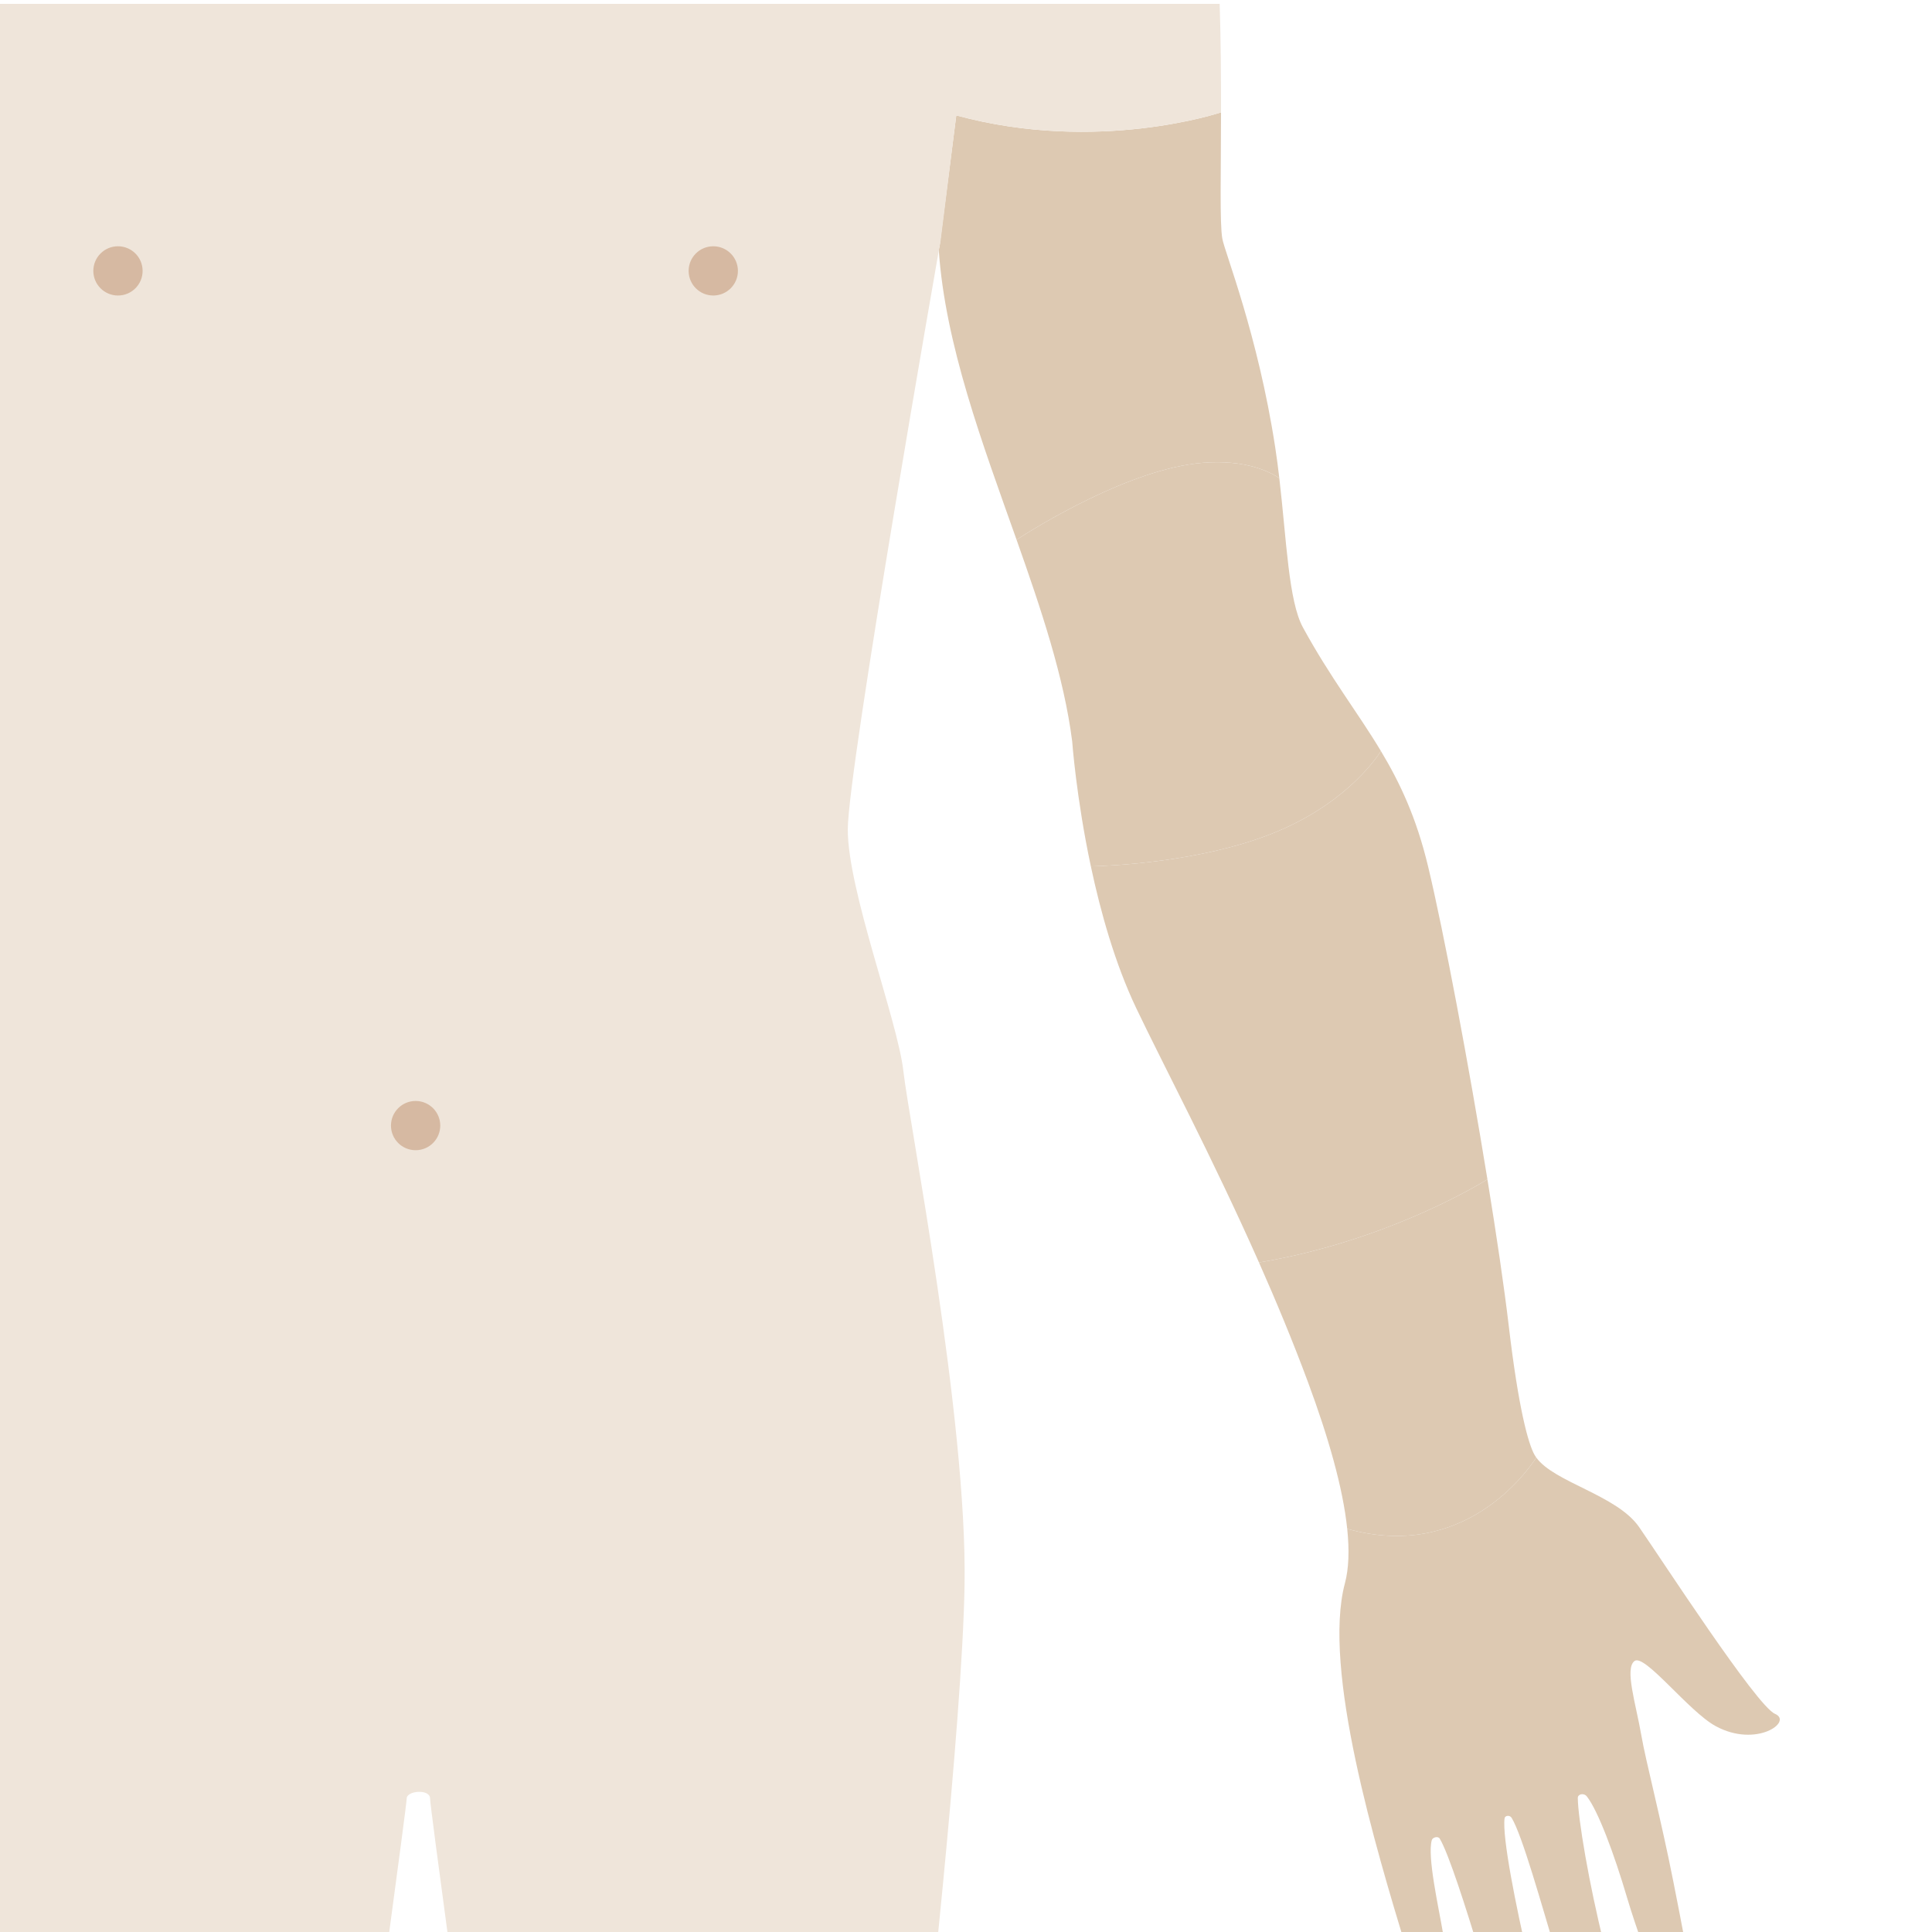 <?xml version="1.0" encoding="utf-8"?>
<!-- Generator: Adobe Illustrator 16.0.0, SVG Export Plug-In . SVG Version: 6.00 Build 0)  -->
<!DOCTYPE svg PUBLIC "-//W3C//DTD SVG 1.1//EN" "http://www.w3.org/Graphics/SVG/1.1/DTD/svg11.dtd">
<svg version="1.1" xmlns="http://www.w3.org/2000/svg" xmlns:xlink="http://www.w3.org/1999/xlink" x="0px" y="0px" width="282px"
	 height="282px" viewBox="0 0 500 498" enable-background="new 0 0 500 498" xml:space="preserve">

<g id="arms">
	<g id="selections">
		<path id="bicep_left" fill="#DDC9B2" d="M331.088,122.754c-0.314-2.694-0.666-5.4-1.079-8.079
			c-4.499-29.216-12.999-50.212-13.67-53.905c-0.709-3.891-0.344-17.382-0.339-32.692c0,0-31.889,10.771-68.519,0.782l-4.332,33.907
			l-0.202,0.876c1.67,24.605,11.332,50.179,20.134,75.036c4.827-3.125,29.3-18.415,48.226-19.909
			C322.346,117.898,328.588,121.057,331.088,122.754z"
			/>

		<path id="elbow_left" fill="#DDC9B2" d="M357.387,193.382c-6.018-10.037-13.061-18.947-20.181-31.987
			c-3.737-6.845-4.24-22.534-6.118-38.641c-2.5-1.697-8.742-4.855-19.781-3.984c-18.926,1.494-43.398,16.784-48.226,19.909
			c6.368,17.982,12.287,35.591,14.401,52.184c0,0,1.04,14.526,4.833,32.357c5.547-0.146,28.363-1.177,46.751-8.435
			C347.134,207.653,355.39,196.449,357.387,193.382z"
			/>

		<path id="forearm_left" fill="#DDC9B2" d="M369.583,223.207c-3.026-12.628-7.268-21.604-12.196-29.825
			c-1.997,3.067-10.253,14.271-28.32,21.403c-18.388,7.258-41.204,8.289-46.751,8.435c2.521,11.853,6.259,25.164,11.718,36.645
			c6.791,14.278,19.67,38.513,31.793,65.865c31.402-5.266,54.693-18.795,59.12-21.504
			C380.102,274.458,373.699,240.381,369.583,223.207z"
			/>

		<path id="wrist_left" fill="#DDC9B2" d="M397.589,376.215c-0.156-0.217-0.301-0.437-0.43-0.661
			c-1.635-2.848-4.163-11.933-6.695-33.43c-1.176-9.988-3.164-23.438-5.518-37.898c-4.427,2.709-27.718,16.238-59.12,21.504
			c4.426,9.983,8.751,20.379,12.642,30.862c5.323,14.348,9.095,27.508,10.191,38.069
			C378.854,403.136,395.273,379.805,397.589,376.215z"
			/>

		<path id="hand_left" fill="#DDC9B2" d="M459.36,442.537c-4.75-2.023-29.218-39.768-35.163-48.338
			c-5.755-8.289-21.962-11.538-26.608-17.984c-2.315,3.59-18.734,26.921-48.93,18.446c0.566,5.457,0.433,10.231-0.597,14.092
			c-5.938,22.267,8.083,68.771,15.849,94.393c1.971,6.476,4.184,11.388,5.788,14.685c1.054,2.172,2.579,3.579,4.633,3.024
			c1.889-0.504,2.463-3.055,2.043-5.462c-0.731-4.138-1.913-10.094-2.895-15.926c-1.219-7.156-4.126-19.916-2.939-24.229
			c0.203-0.747,1.623-1.13,2.061-0.405c2.293,3.81,6.786,17.85,10.548,30.301c2.827,9.371,6.091,18.314,8.368,23.97
			c1.398,3.485,3.486,5.52,5.683,4.788c2.378-0.806,3.349-3.614,2.63-7.758c-0.906-5.188-2.565-12.494-4.412-20.465
			c-2.974-12.861-6.72-31.249-6.031-36.114c0.098-0.693,1.335-0.899,1.818-0.106c2.756,4.533,7.68,22.212,11.96,36.526
			c3.026,10.109,6.555,19.791,9.087,26.385c1.771,4.603,4.671,6.846,6.87,5.999c2.132-0.807,3.518-4.034,2.632-8.223
			c-1.476-6.995-3.969-17.395-6.691-28.264c-3.776-15.082-6.695-32.278-6.73-37.582c-0.008-0.985,1.564-1.383,2.364-0.348
			c2.863,3.69,6.961,14.549,10.448,26.376c2.229,7.539,6.418,18.923,8.924,25.651c1.104,2.979,3.289,4.961,5.251,4.217
			c1.861-0.701,3.161-2.938,2.801-5.993c-0.776-6.619-2.979-17.637-5.041-28.128c-3.211-16.312-7.153-31.255-8.294-37.898
			c-1.416-8.214-4.403-17.35-1.77-19.305c2.635-1.949,14.058,13.102,21.015,16.865C454.551,451.438,464.11,444.56,459.36,442.537z"
			/>
	</g>

	<g id="Features">
		<path id="body" fill="#EFE5DA" d="M316,28.077c0.004-8.977-0.043-18.787-0.352-28.077H0v555h93.124
			c3.064-22.408,12.13-88.849,12.13-90.554c0-2.05,6.046-2.532,6.046,0c0,2.102,9.055,68.212,12.124,90.554h113.375
			c2.885-25.254,12.219-109.369,12.828-145.793c0.718-43.126-14.392-120.031-15.83-132.97
			c-1.439-12.938-14.392-46.717-14.392-62.533c0-15.812,23.744-150.938,23.744-150.938l0.203-0.876l4.129-33.031
			C284.111,38.85,316,28.077,316,28.077z"/>
		<g id="navel-nipples">
			<ellipse opacity="0.4" fill="#B2784F" cx="107.562" cy="290.302" rx="6.378" ry="6.372"/>
			<ellipse opacity="0.4" fill="#B2784F" cx="184.594" cy="69.107" rx="6.378" ry="6.372"/>
			<ellipse opacity="0.4" fill="#B2784F" cx="30.531" cy="69.107" rx="6.378" ry="6.372"/>
		</g>
	</g>
</g>
</svg>

